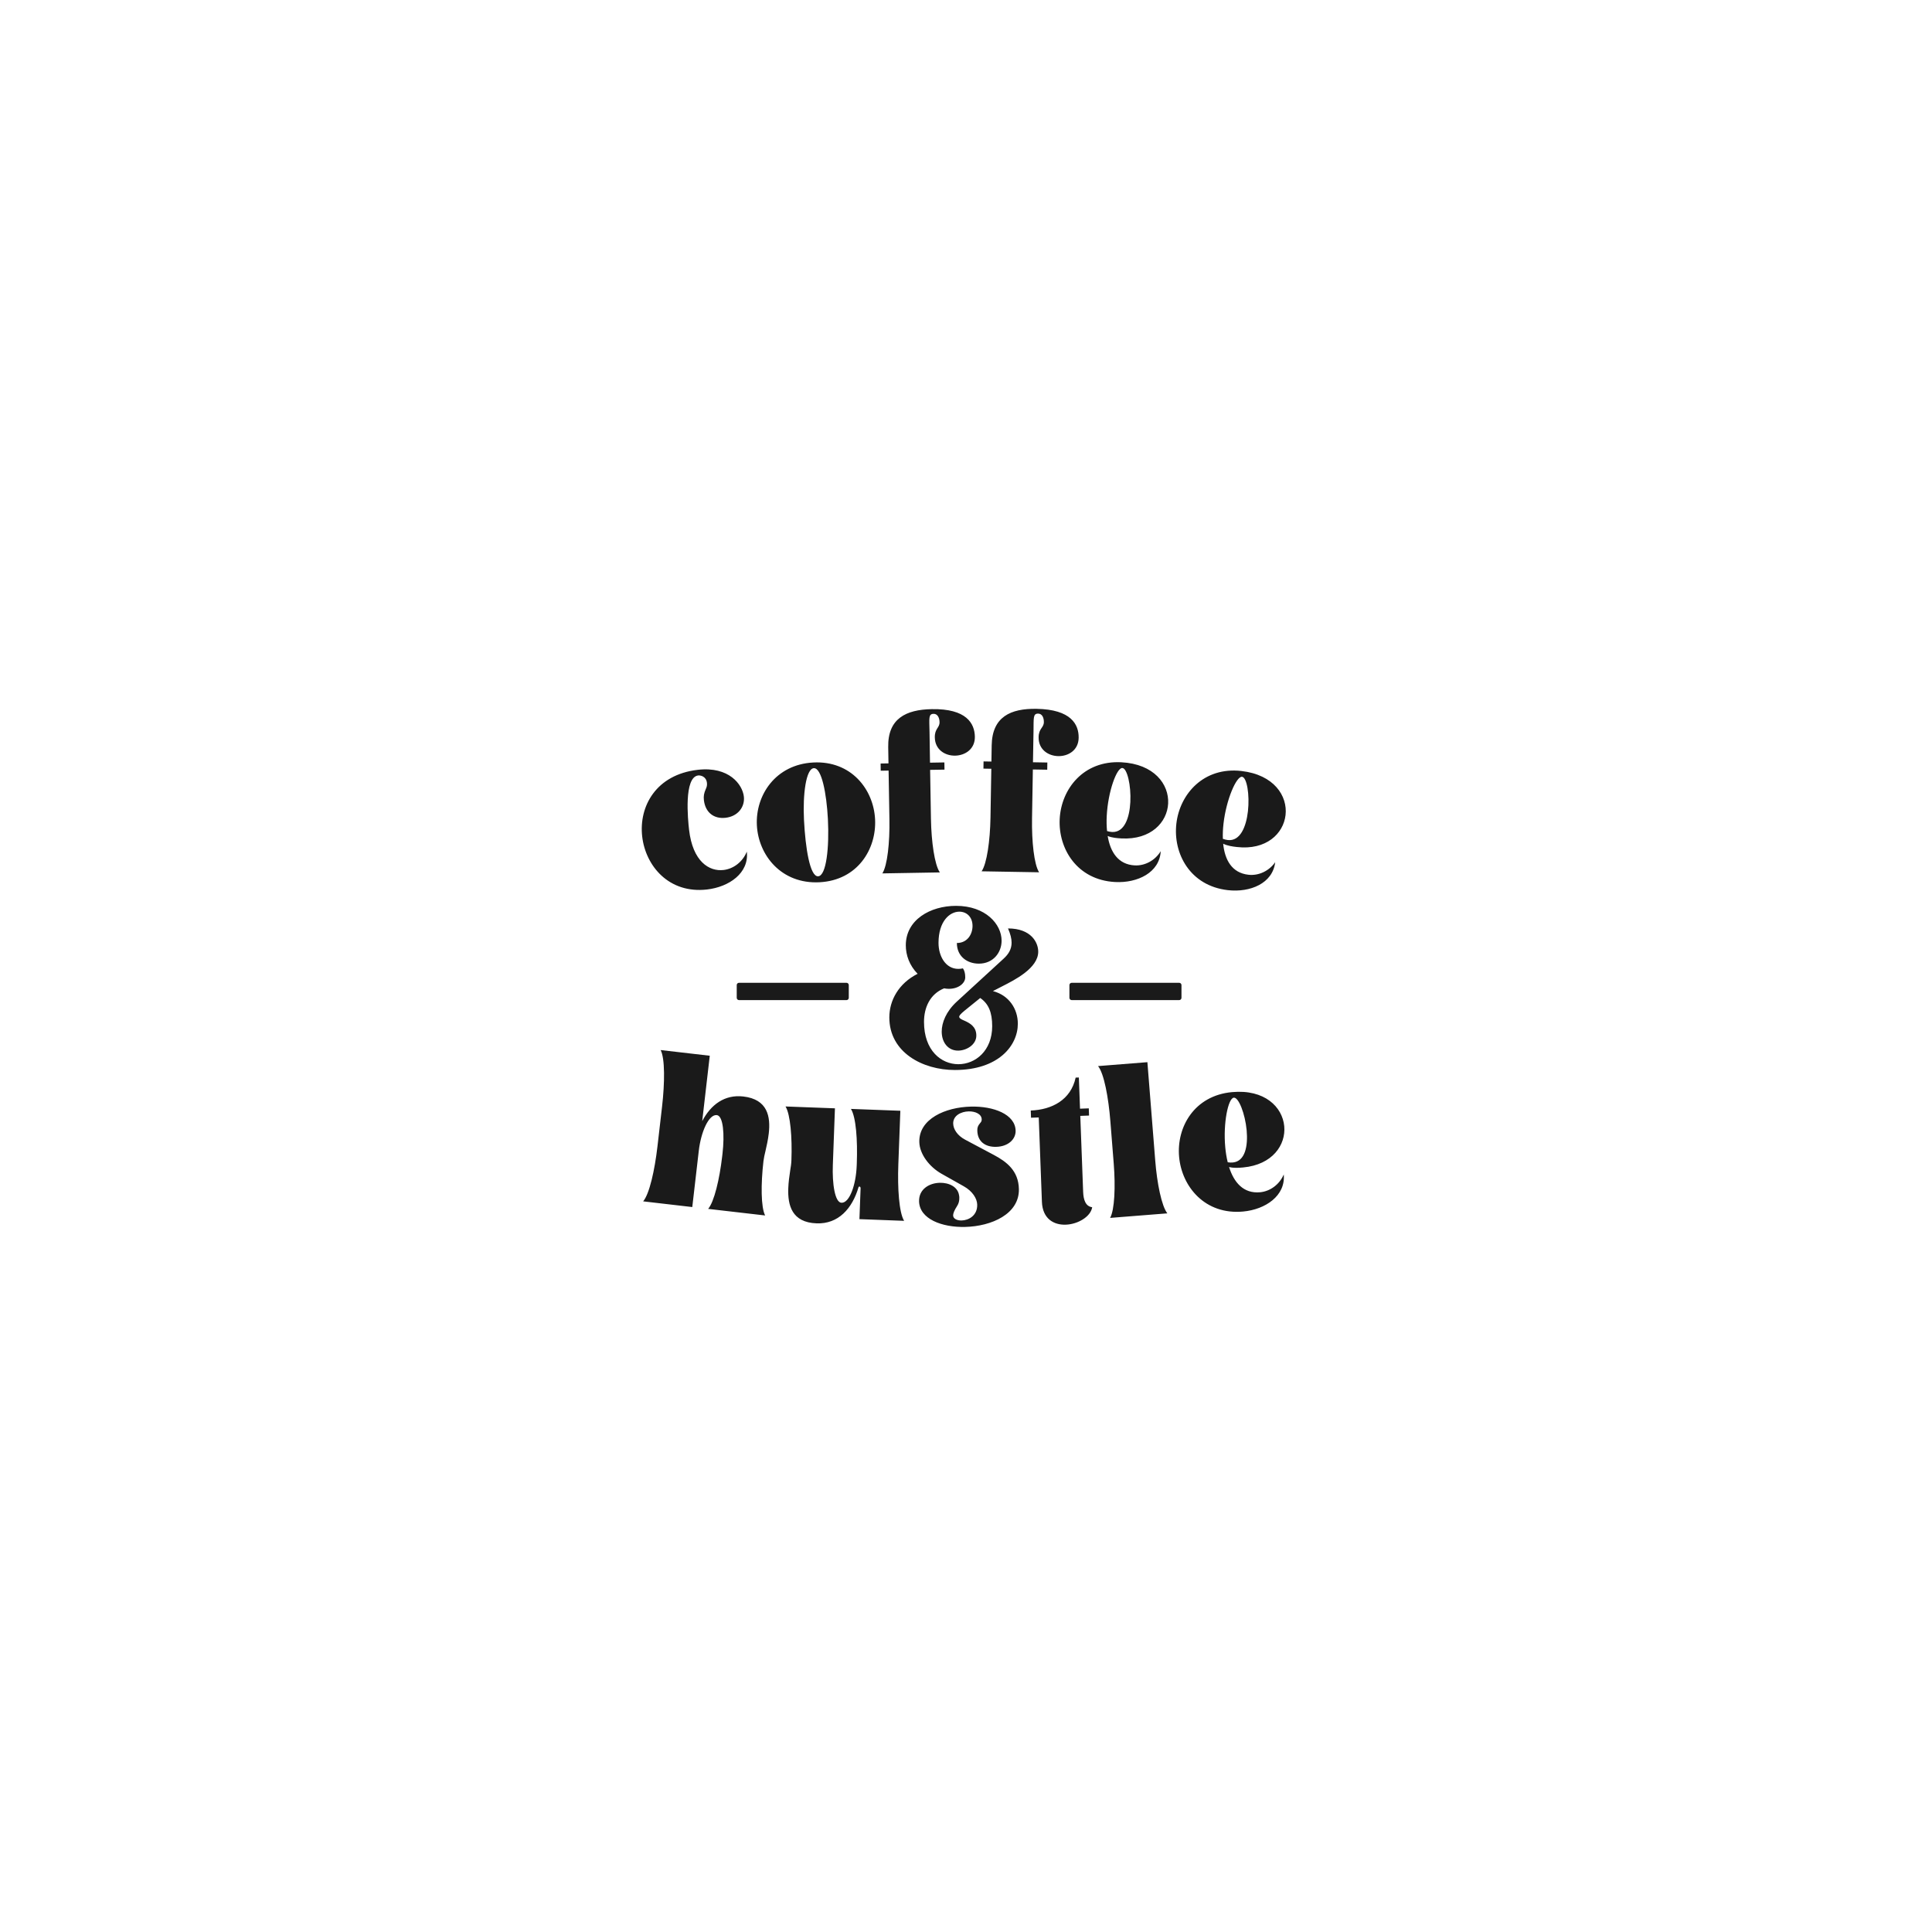 <?xml version="1.0" encoding="utf-8"?>
<!-- Generator: Adobe Illustrator 25.0.0, SVG Export Plug-In . SVG Version: 6.00 Build 0)  -->
<svg version="1.1" id="Layer_1" xmlns="http://www.w3.org/2000/svg" xmlns:xlink="http://www.w3.org/1999/xlink" x="0px" y="0px"
	 viewBox="0 0 864 864" style="enable-background:new 0 0 864 864;" xml:space="preserve">
<style type="text/css">
	.st0{fill:#1A1A1A;}
	.st1{fill-rule:evenodd;clip-rule:evenodd;fill:#1A1A1A;}
</style>
<g>
	<path class="st0" d="M312.08,344.26c-18.74,2.14-26.42,16.38-24.89,29.81c1.51,13.22,11.98,25.66,28.97,23.72
		c9.94-1.14,18.91-7.39,17.82-16.94c-1.73,4.35-5.73,7.69-10.42,8.22c-6.39,0.73-13.77-3.72-15.41-18.04
		c-0.52-4.51-2.39-23.5,4.1-24.24c0.91-0.1,3.56,0.31,3.9,3.32c0.13,1.12-0.11,1.87-0.53,2.8c-0.79,1.8-1.04,3.1-0.83,4.93
		c0.63,5.47,4.44,8.48,9.69,7.88c5.6-0.64,8.7-4.93,8.18-9.49C332.04,350.86,326.07,342.66,312.08,344.26L312.08,344.26z
		 M366.49,394.55c17.03-0.88,25.54-14.85,24.85-28.19c-0.69-13.45-10.76-26.24-27.61-25.37c-16.9,0.87-25.94,14.64-25.25,28.1
		C339.17,382.43,349.4,395.43,366.49,394.55L366.49,394.55z M363.96,343.53c3.46-0.18,5.68,11.25,6.28,22.75
		c0.65,12.64-0.68,25.41-4.37,25.6c-3.68,0.19-5.68-12.66-6.32-25.15C358.95,355.09,360.48,343.71,363.96,343.53L363.96,343.53z
		 M415.69,327.32c-0.1-6.04-0.56-8.05,1.83-8.09c1.78-0.03,2.62,1.8,2.65,3.73c0.04,2.56-2.18,2.81-2.12,6.8
		c0.09,5.54,4.62,8.25,9.08,8.17c4.48-0.08,8.93-2.94,8.83-8.47c-0.1-5.94-3.75-12.59-19.25-12.33c-11.63,0.2-19.72,4.26-19.5,16.96
		l0.12,7.3l-3.52,0.06l0.05,3.22l3.52-0.06l0.37,21.87c0.18,10.34-0.92,20.62-3.16,24.11l25.71-0.44
		c-2.35-3.41-3.8-13.65-3.98-23.99l-0.37-21.87l6.43-0.11l-0.05-3.22l-6.43,0.11L415.69,327.32L415.69,327.32z M462.19,327.16
		c0.1-6.04-0.29-8.07,2.11-8.03c1.77,0.03,2.56,1.88,2.52,3.82c-0.04,2.56-2.28,2.73-2.35,6.72c-0.09,5.54,4.34,8.4,8.8,8.47
		c4.48,0.08,9.02-2.63,9.11-8.17c0.1-5.94-3.32-12.71-18.82-12.98c-11.63-0.2-19.85,3.59-20.07,16.29l-0.12,7.29l-3.52-0.06
		l-0.05,3.22l3.52,0.06l-0.37,21.87c-0.18,10.34-1.62,20.58-3.97,23.99l25.71,0.44c-2.24-3.49-3.33-13.77-3.16-24.11l0.37-21.87
		l6.43,0.11l0.05-3.22l-6.43-0.11L462.19,327.16L462.19,327.16z M495.36,373.86c2.04,0.84,4.34,0.99,6.21,1.09
		c13.17,0.68,20.4-7.25,20.83-15.61c0.44-8.6-6.26-17.69-20.95-18.45c-16.9-0.87-26.85,11.92-27.55,25.34
		c-0.69,13.3,7.76,27.34,24.83,28.22c9.99,0.51,19.85-4.24,20.35-13.79c-2.41,3.99-6.9,6.59-11.61,6.35
		C500.02,386.62,496.53,380.98,495.36,373.86L495.36,373.86z M495.08,371.67c-0.23-2.23-0.26-4.53-0.14-6.82
		c0.56-10.83,4.44-21.53,6.97-21.4c2.16,0.11,3.97,7.82,3.58,15.25c-0.36,6.98-2.63,13.66-8.19,13.37
		c-0.72-0.04-1.54-0.19-2.21-0.41L495.08,371.67L495.08,371.67z M547.01,377.32c1.99,0.96,4.27,1.26,6.13,1.47
		c13.11,1.5,20.81-5.96,21.76-14.28c0.98-8.56-5.15-18.05-19.76-19.72c-16.81-1.92-27.55,10.23-29.07,23.58
		c-1.51,13.24,6.04,27.77,23.03,29.71c9.94,1.14,20.08-3,21.17-12.5c-2.65,3.83-7.29,6.15-11.99,5.61
		C550.86,390.35,547.73,384.5,547.01,377.32L547.01,377.32z M546.87,375.12c-0.09-2.24,0.03-4.54,0.29-6.82
		c1.23-10.78,5.77-21.21,8.29-20.92c2.15,0.25,3.47,8.05,2.63,15.45c-0.79,6.94-3.47,13.47-9.01,12.84
		c-0.71-0.08-1.52-0.29-2.18-0.54L546.87,375.12L546.87,375.12z"/>
	<path class="st0" d="M419.71,421.69c0-9.79,5.06-13.99,9.32-13.99c3.18,0,5.89,2.29,5.89,6.38c0,3.67-2.27,7.63-7,7.63
		c0,6.11,4.73,9.24,9.82,9.24c6.4,0,10.18-4.93,10.18-10.27c0-7.38-7.16-15.58-20.37-15.58c-11.54,0-22.47,6.24-22.47,17.64
		c0,4.4,1.62,9.01,5.28,12.75c-8.48,4.28-12.65,11.89-12.65,19.51c0,15.64,14.87,23.51,29.31,23.51c19.49,0,28.16-10.9,28.16-20.7
		c0-6.61-3.93-12.72-11.14-14.59l4.13-2.13c5.68-2.88,16.13-8.15,16.13-15.51c0-4.05-3.12-10.38-13.51-10.38
		c1.09,2.49,1.6,4.57,1.6,6.35c0,2.93-1.34,5.12-3.55,7.15L427.81,448c-4.7,4.34-6.67,9.3-6.67,13.33c0,4.89,2.88,8.51,7.29,8.51
		c3.72,0,8.19-2.59,8.19-6.73c0-4.07-3-5.59-5.26-6.63l-0.37-0.16c-0.78-0.33-2.03-0.89-2.03-1.61c0-0.53,0.66-1.32,2.34-2.69
		l7.06-5.71c3.69,2.53,5.35,6.35,5.35,12.59c0,11.03-7.53,17.02-15.12,17.02c-7.63,0-15.37-6.07-15.37-18.92
		c0-6.33,2.6-12.42,8.99-15.01c0.76,0.16,1.48,0.22,2.13,0.22c4.34,0,7.32-2.52,7.32-5.15c0-1.84-0.4-3.12-1.04-4
		c-0.72,0.16-1.39,0.23-2.06,0.23C422.92,433.3,419.71,427.64,419.71,421.69L419.71,421.69z"/>
	<path class="st0" d="M309.59,539.8l2.91-25.17c0.97-8.4,4.45-16.37,8.07-15.95c2.91,0.34,3.51,8.78,2.54,17.18l-0.15,1.29
		c-1.19,10.27-3.59,20.31-6.27,23.47l25.48,2.94c-1.89-3.69-1.94-14.01-0.75-24.29c0.17-1.44,0.52-2.96,0.87-4.38
		c0.55-2.36,1.17-5.16,1.5-7.98c0.86-7.47-0.41-15.3-11.4-16.56c-8.35-0.96-14.52,3.68-18.36,11.03l3.38-29.25l-21.97-2.54
		c1.97,3.79,1.86,14.68,0.63,25.34l-2.05,17.75c-1.23,10.65-3.61,21.32-6.4,24.57L309.59,539.8L309.59,539.8z M373.39,495.65
		l-22.1-0.83c2.17,3.52,3.02,13.82,2.63,24.14c-0.05,1.45-0.29,2.99-0.53,4.43c-0.37,2.41-0.77,5.24-0.87,8.07
		c-0.28,7.54,1.6,15.22,12.65,15.63c9.72,0.37,15.99-6.59,18.8-16.26c0.1-0.11,0.22-0.2,0.38-0.2c0.26,0.01,0.53,0.3,0.51,0.8
		l-0.52,13.78l19.99,0.75c-2.26-3.64-2.99-14.49-2.59-25.21l0.9-24.01l-22.1-0.83c2.26,3.62,3.02,13.76,2.62,24.48l-0.04,0.96
		c-0.32,8.46-3.17,16.67-6.81,16.53c-2.93-0.11-4.18-8.47-3.86-16.93L373.39,495.65L373.39,495.65z M428.04,539.3
		c0.68-1.04,1-2.27,0.97-3.66c-0.01-0.36-0.02-0.72-0.11-1.06c-0.55-3.88-4.58-5.72-8.62-5.63c-4.69,0.11-9.4,2.83-9.27,8.29
		c0.19,7.86,10.14,11.7,20.61,11.45c11.84-0.28,24.3-5.81,24.03-16.98c-0.19-8.12-5.42-12.15-11.25-15.24l-12.79-6.8
		c-3.55-1.89-5.28-4.75-5.34-7.19c-0.09-3.6,3.54-5.38,6.91-5.46c2.96-0.07,5.78,1.17,5.84,3.54c0.02,0.8-0.28,1.23-0.72,1.71
		c-1.03,1.21-1.27,2.03-1.24,3.39c0.11,4.75,3.43,7.33,8.42,7.21c5.45-0.13,8.8-3.45,8.71-7.2c-0.18-7.38-9.88-11.04-20.02-10.79
		c-11.36,0.27-23.3,5.46-23.05,15.85c0.13,5.41,4.49,11.1,9.94,14.18l9.99,5.63c3.85,2.17,5.9,5.45,5.96,8.17
		c0.12,4.9-3.82,7.02-6.97,7.09c-2.05,0.05-3.77-0.77-3.8-2.24C426.21,542.7,426.78,541.24,428.04,539.3L428.04,539.3z
		 M465.95,537.46c0.29,7.73,5.48,10.42,10.7,10.22c5.52-0.21,11.16-3.66,11.78-7.81c-2.98-0.36-3.91-3.39-4.04-6.81l-1.28-34.03
		l3.92-0.15l-0.12-3.22l-3.92,0.15l-0.52-13.95l-1.43,0.05c-2.17,10.01-10.66,14.37-20.08,14.72l0.12,3.22l3.45-0.13L465.95,537.46
		L465.95,537.46z M513.12,475.01l-22.06,1.75c2.67,3.33,4.66,14.04,5.51,24.74l1.5,18.91c0.82,10.31,0.39,20.62-1.62,24.24
		l25.59-2.03c-2.56-3.26-4.61-13.37-5.42-23.68L513.12,475.01L513.12,475.01z M549.64,521.9c2.14,0.54,4.43,0.36,6.3,0.19
		c13.14-1.22,19.15-10.1,18.38-18.44c-0.8-8.58-8.74-16.61-23.38-15.25c-16.85,1.56-24.87,15.65-23.63,29.03
		c1.23,13.27,11.6,25.95,28.63,24.37c9.96-0.92,19.04-7.05,18.16-16.57c-1.81,4.29-5.88,7.51-10.58,7.95
		C556.08,533.87,551.82,528.78,549.64,521.9L549.64,521.9z M549.05,519.78c-0.55-2.17-0.9-4.45-1.11-6.73
		c-1-10.8,1.3-21.94,3.83-22.17c2.16-0.2,5.05,7.17,5.74,14.58c0.64,6.96-0.64,13.9-6.19,14.41c-0.71,0.07-1.55,0.03-2.25-0.09
		L549.05,519.78L549.05,519.78z"/>
	<path class="st1" d="M479.27,439.51h48.07c0.56,0,1.02,0.46,1.02,1.02v5.7c0,0.56-0.46,1.02-1.02,1.02h-48.07
		c-0.56,0-1.02-0.46-1.02-1.02v-5.7C478.25,439.97,478.71,439.51,479.27,439.51L479.27,439.51z"/>
	<path class="st1" d="M330.49,439.51h48.07c0.56,0,1.02,0.46,1.02,1.02v5.7c0,0.56-0.46,1.02-1.02,1.02h-48.07
		c-0.56,0-1.02-0.46-1.02-1.02v-5.7C329.46,439.97,329.92,439.51,330.49,439.51L330.49,439.51z"/>
</g>
</svg>
